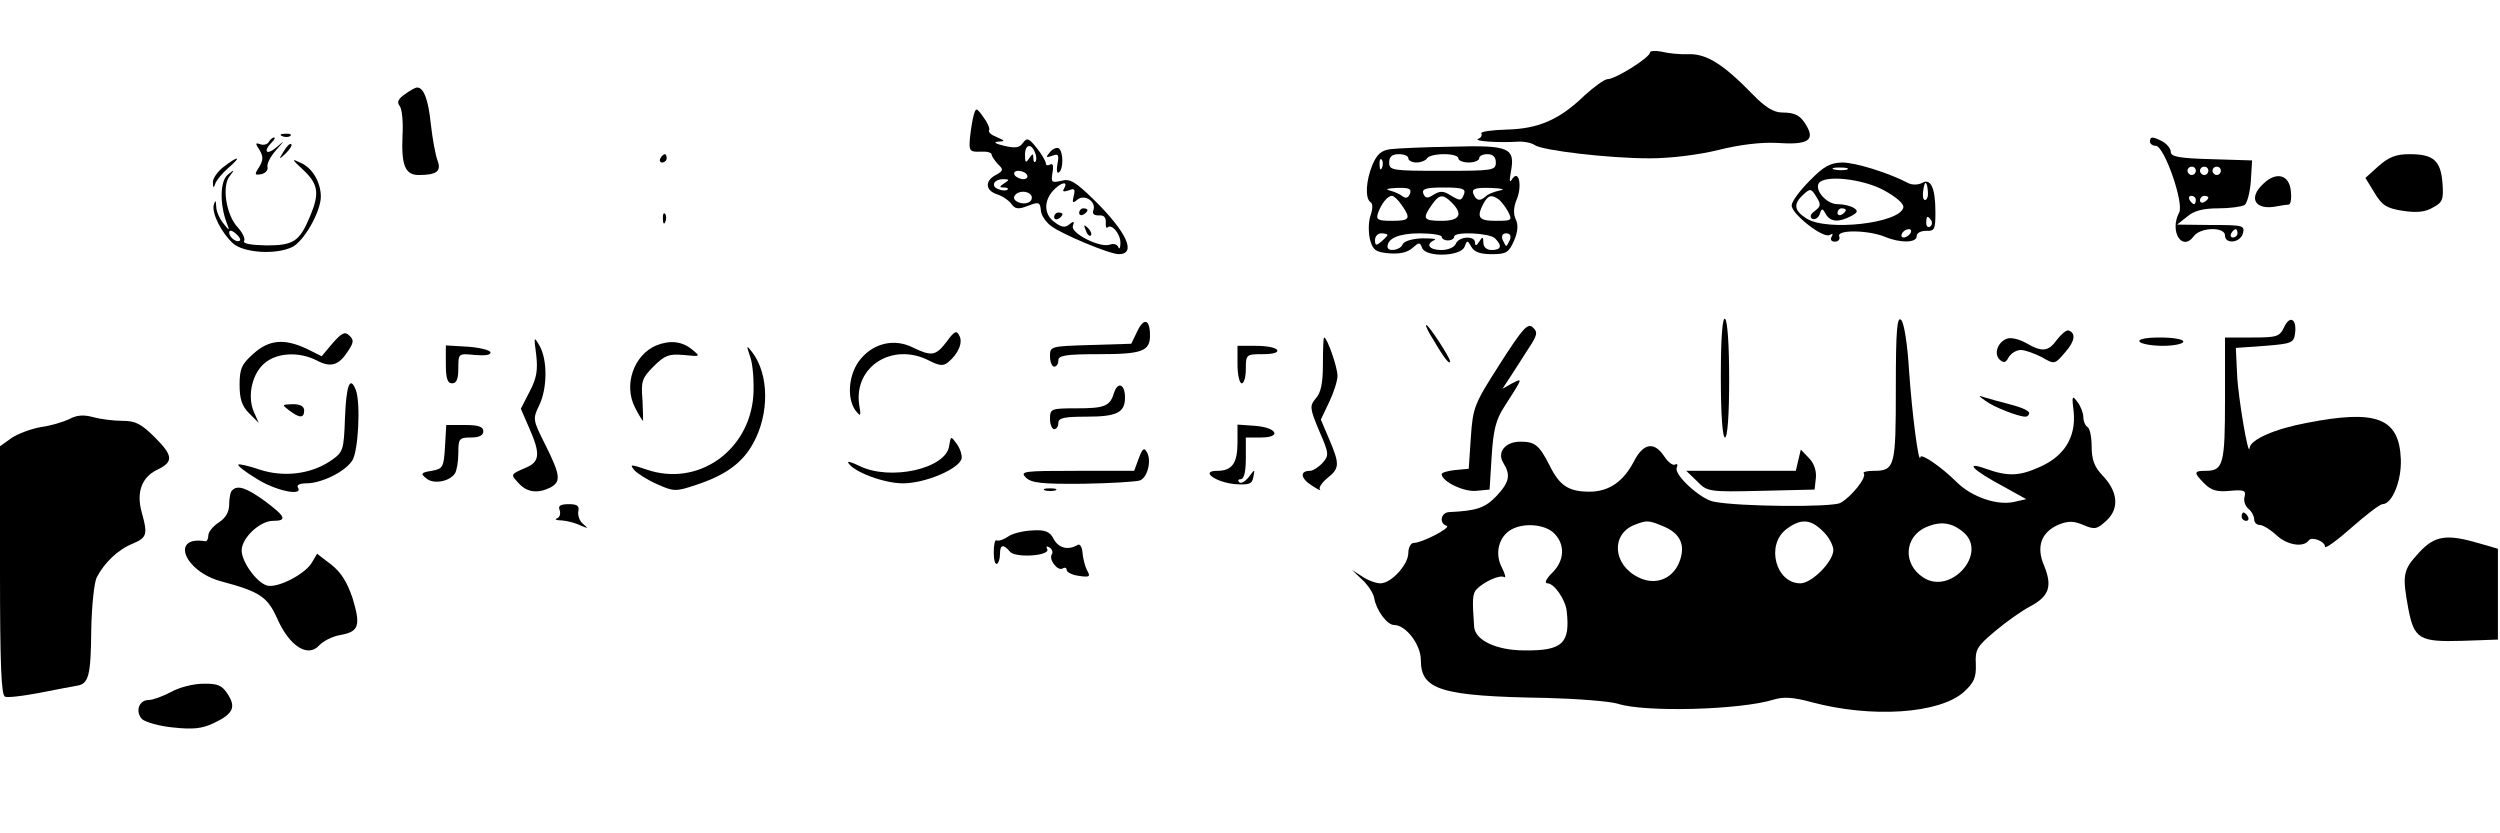 <?xml version="1.0" standalone="no"?>
<!DOCTYPE svg PUBLIC "-//W3C//DTD SVG 20010904//EN"
 "http://www.w3.org/TR/2001/REC-SVG-20010904/DTD/svg10.dtd">
<svg version="1.0" xmlns="http://www.w3.org/2000/svg"
 width="600pt" height="200pt" viewBox="0 0 600 200"
 preserveAspectRatio="xMidYMid meet">

<g transform="translate(0,200) scale(0.1,-0.1)"
fill="#000000" stroke="none">
<path d="M3960 1874 c0 -12 -83 -64 -102 -64 -7 0 -32 -18 -55 -39 -61 -59
-111 -80 -187 -82 -36 -1 -63 -5 -61 -9 3 -5 -1 -11 -7 -13 -14 -6 49 -10 95
-7 15 1 33 -3 40 -8 17 -13 178 -32 276 -32 49 0 116 8 165 20 52 13 103 19
141 17 70 -5 90 5 73 37 -15 28 -28 36 -61 36 -20 0 -41 13 -70 43 -71 73
-111 98 -154 97 -21 -1 -50 2 -65 6 -16 3 -28 2 -28 -2z"/>
<path d="M972 1774 c-16 -11 -20 -19 -13 -28 6 -7 9 -39 7 -72 -3 -70 6 -94
39 -94 43 0 55 9 45 35 -5 13 -12 52 -16 87 -6 59 -17 88 -33 88 -4 0 -17 -7
-29 -16z"/>
<path d="M2337 1724 c-3 -10 -7 -35 -9 -54 -3 -32 -1 -35 25 -34 15 1 27 -2
27 -7 0 -4 7 -14 15 -23 14 -13 13 -16 -5 -26 -27 -14 -25 -37 2 -46 13 -4 28
-14 35 -23 9 -13 17 -14 40 -5 26 10 29 9 31 -10 0 -11 11 -28 24 -38 26 -20
141 -68 163 -68 43 0 20 52 -58 129 -46 45 -59 53 -80 47 -23 -5 -25 -4 -21
20 3 16 1 23 -6 19 -5 -3 -10 -2 -10 3 0 5 -10 22 -22 37 -19 24 -23 25 -33
12 -8 -12 -19 -13 -45 -7 -21 5 -27 9 -15 10 18 1 18 2 -3 11 -13 5 -21 12
-18 17 2 4 -4 18 -14 31 -16 23 -18 23 -23 5z m147 -90 c4 -9 4 -19 1 -22 -3
-3 -5 1 -5 9 0 11 -2 11 -10 -1 -8 -12 -10 -11 -10 8 0 26 15 29 24 6z m-19
-54 c3 -5 -1 -10 -9 -10 -8 0 -18 5 -21 10 -3 6 1 10 9 10 8 0 18 -4 21 -10z
m-55 -20 c-12 -8 -12 -10 -1 -10 8 0 12 -2 9 -5 -3 -3 -13 -3 -22 1 -19 7 -11
24 12 24 15 0 15 -2 2 -10z m144 -12 c-5 -8 -2 -9 11 -5 14 6 16 3 12 -13 -4
-17 -3 -19 9 -9 17 14 46 -5 38 -26 -3 -8 1 -12 13 -12 12 1 17 -4 17 -16 -1
-10 1 -16 4 -13 10 10 32 -16 31 -38 0 -11 -3 -16 -5 -9 -3 7 -12 9 -20 6 -24
-9 -96 28 -89 45 4 11 2 12 -8 4 -10 -9 -19 -8 -35 4 -26 18 -28 50 -5 76 18
20 38 25 27 6z m-79 -17 c3 -5 1 -13 -5 -16 -15 -9 -43 3 -35 15 8 13 32 13
40 1z"/>
<path d="M2590 1489 c0 -5 5 -7 10 -4 6 3 10 8 10 11 0 2 -4 4 -10 4 -5 0 -10
-5 -10 -11z"/>
<path d="M2530 1479 c0 -5 5 -7 10 -4 6 3 10 8 10 11 0 2 -4 4 -10 4 -5 0 -10
-5 -10 -11z"/>
<path d="M2606 1447 c3 -10 9 -15 12 -12 3 3 0 11 -7 18 -10 9 -11 8 -5 -6z"/>
<path d="M678 1673 c7 -3 16 -2 19 1 4 3 -2 6 -13 5 -11 0 -14 -3 -6 -6z"/>
<path d="M645 1659 c-4 -6 -13 -8 -21 -5 -11 4 -12 2 -1 -14 9 -16 9 -24 -1
-41 -12 -18 -11 -20 5 -17 10 2 17 10 15 17 -2 8 7 25 20 40 23 26 23 26 1 7
-24 -20 -32 -9 -11 12 7 7 9 12 6 12 -4 0 -10 -5 -13 -11z"/>
<path d="M5160 1660 c0 -5 6 -10 14 -10 20 0 68 -137 56 -160 -24 -45 7 -95
35 -57 16 22 75 23 75 2 0 -22 37 -18 43 5 5 19 0 20 -76 20 l-82 1 24 19 c16
14 38 20 75 20 28 0 56 4 63 8 6 4 13 30 15 57 l3 50 -97 3 c-77 2 -98 6 -98
17 0 8 -9 19 -19 25 -25 13 -31 13 -31 0z m110 -70 c0 -5 -4 -10 -10 -10 -5 0
-10 5 -10 10 0 6 5 10 10 10 6 0 10 -4 10 -10z m30 0 c0 -5 -4 -10 -10 -10 -5
0 -10 5 -10 10 0 6 5 10 10 10 6 0 10 -4 10 -10z m30 0 c0 -5 -4 -10 -10 -10
-5 0 -10 5 -10 10 0 6 5 10 10 10 6 0 10 -4 10 -10z m-60 -70 c0 -5 -2 -10 -4
-10 -3 0 -8 5 -11 10 -3 6 -1 10 4 10 6 0 11 -4 11 -10z m30 6 c0 -3 -4 -8
-10 -11 -5 -3 -10 -1 -10 4 0 6 5 11 10 11 6 0 10 -2 10 -4z m70 -86 c0 -5 -5
-10 -11 -10 -5 0 -7 5 -4 10 3 6 8 10 11 10 2 0 4 -4 4 -10z"/>
<path d="M681 1637 c-13 -21 -12 -21 5 -5 10 10 16 20 13 22 -3 3 -11 -5 -18
-17z"/>
<path d="M2520 1635 c-11 -13 -10 -14 5 -9 15 6 17 3 13 -19 -3 -15 -1 -24 3
-21 12 7 11 51 0 58 -5 3 -14 -1 -21 -9z"/>
<path d="M3337 1642 c-22 -3 -32 -12 -43 -37 -16 -39 -18 -81 -5 -90 6 -3 6
-16 0 -33 -5 -15 -5 -40 -1 -57 7 -26 14 -30 46 -33 25 -2 44 2 56 13 16 14
18 14 23 0 9 -23 93 -21 102 3 6 16 7 16 16 0 7 -13 22 -18 49 -18 36 0 41 4
54 33 9 21 10 38 4 50 -6 13 -6 29 2 48 14 33 5 74 -11 49 -6 -10 -7 -5 -3 17
11 58 -3 65 -140 61 -67 -1 -134 -4 -149 -6z m43 -22 c0 -5 9 -10 19 -10 11 0
23 5 26 10 3 6 22 10 41 10 19 0 34 -4 34 -10 0 -5 11 -10 25 -10 14 0 25 5
25 10 0 6 9 10 20 10 13 0 20 -7 20 -20 0 -19 -7 -20 -128 -20 -121 0 -128 1
-128 20 0 14 7 20 23 20 13 0 23 -4 23 -10z m-63 -22 c-3 -8 -6 -5 -6 6 -1 11
2 17 5 13 3 -3 4 -12 1 -19z m67 -63 c-4 -10 -10 -12 -18 -6 -6 5 -20 11 -31
14 -12 3 -4 5 17 6 30 1 36 -2 32 -14z m130 0 c-7 -18 -9 -18 -34 -3 -16 10
-24 10 -39 1 -15 -10 -20 -9 -25 2 -4 12 6 15 49 15 44 0 53 -3 49 -15z m86 8
c-14 -3 -29 -9 -34 -14 -14 -13 -23 -11 -30 6 -4 12 4 15 42 14 27 -1 36 -4
22 -6z m-236 -35 c23 -33 20 -38 -24 -38 -33 0 -38 3 -33 18 8 23 23 42 34 42
4 0 15 -10 23 -22z m120 6 c28 -28 20 -44 -24 -44 -44 0 -47 5 -24 38 18 26
27 27 48 6z m112 8 c6 -4 16 -17 23 -29 11 -22 10 -23 -29 -23 -41 0 -47 8
-30 41 11 20 19 23 36 11z m-266 -86 c0 -2 -7 -9 -15 -16 -12 -10 -15 -10 -15
4 0 9 7 16 15 16 8 0 15 -2 15 -4z m130 -4 c0 -5 7 -9 15 -9 8 0 15 4 15 9 0
13 85 9 98 -4 18 -18 15 -28 -8 -28 -12 0 -20 7 -20 18 0 14 -2 15 -10 2 -6
-10 -10 -11 -10 -2 0 17 -39 15 -46 -3 -4 -9 -19 -15 -35 -15 -29 0 -39 14
-16 24 6 3 -7 4 -30 4 -25 -1 -44 -7 -47 -15 -6 -14 -36 -18 -36 -5 0 20 28
32 77 32 29 0 53 -4 53 -8z m164 -7 c-4 -8 -7 -15 -9 -15 -2 0 -5 7 -9 15 -3
9 0 15 9 15 9 0 12 -6 9 -15z"/>
<path d="M1585 1620 c-3 -5 -1 -10 4 -10 6 0 11 5 11 10 0 6 -2 10 -4 10 -3 0
-8 -4 -11 -10z"/>
<path d="M5708 1601 l-31 -28 22 -36 c18 -30 29 -37 68 -43 33 -5 54 -3 72 8
23 12 26 19 23 58 -4 55 -22 70 -79 70 -33 0 -50 -7 -75 -29z"/>
<path d="M536 1599 c-14 -11 -26 -28 -25 -37 0 -14 2 -14 6 -2 3 8 17 25 31
37 34 29 24 30 -12 2z"/>
<path d="M728 1592 c36 -34 39 -56 17 -109 -26 -63 -40 -72 -106 -72 -37 1
-57 4 -53 11 3 5 -4 20 -16 33 -27 29 -38 98 -19 122 13 17 12 17 -4 4 -19
-15 -20 -70 -3 -116 8 -20 7 -20 -8 -1 -9 11 -17 29 -17 40 -1 16 -2 17 -6 4
-5 -20 18 -66 46 -92 26 -23 103 -28 142 -9 28 13 69 85 69 121 0 34 -20 69
-48 81 -23 11 -23 10 6 -17z m-152 -169 c-7 -7 -26 7 -26 19 0 6 6 6 15 -2 9
-7 13 -15 11 -17z"/>
<path d="M4343 1566 c-24 -24 -43 -50 -43 -59 0 -21 76 -80 91 -71 8 4 9 3 5
-4 -4 -7 -1 -12 8 -12 8 0 13 6 10 13 -6 16 69 15 109 -1 38 -16 77 -15 77 1
0 8 10 13 23 13 20 -1 22 4 22 44 0 59 -11 83 -32 71 -9 -5 -24 -5 -32 -1 -50
26 -128 50 -160 50 -29 -1 -44 -9 -78 -44z m90 27 c-7 -2 -21 -2 -30 0 -10 3
-4 5 12 5 17 0 24 -2 18 -5z m89 -50 c29 -16 48 -32 46 -41 -8 -38 -185 -58
-233 -26 -30 19 -31 35 -7 57 16 15 19 15 31 -5 12 -19 11 -23 -3 -34 -11 -8
-13 -14 -7 -19 6 -3 14 1 18 10 5 16 7 16 15 1 11 -19 31 -20 60 -5 17 9 18
13 7 20 -8 5 -25 9 -39 9 -26 0 -55 33 -45 50 13 21 106 11 157 -17z m105 -3
c1 -11 -2 -20 -7 -20 -6 0 -7 17 -1 38 3 8 7 -1 8 -18z m-197 -44 c0 -3 -4 -8
-10 -11 -5 -3 -10 -1 -10 4 0 6 5 11 10 11 6 0 10 -2 10 -4z m205 -25 c3 -5 2
-12 -3 -15 -5 -3 -9 1 -9 9 0 17 3 19 12 6z m-50 -31 c-3 -5 -11 -10 -16 -10
-6 0 -7 5 -4 10 3 6 11 10 16 10 6 0 7 -4 4 -10z"/>
<path d="M5432 1559 c-38 -35 -19 -65 33 -54 11 2 24 4 28 4 5 1 7 15 5 33 -4
39 -35 47 -66 17z"/>
<path d="M1591 1474 c0 -11 3 -14 6 -6 3 7 2 16 -1 19 -3 4 -6 -2 -5 -13z"/>
<path d="M2730 1206 l-15 -31 -97 -3 c-97 -3 -98 -3 -98 -27 0 -14 5 -25 10
-25 6 0 10 7 10 15 0 12 18 15 98 15 103 0 122 7 122 45 0 38 -14 44 -30 11z"/>
<path d="M4130 1096 c0 -91 4 -146 10 -146 6 0 10 53 10 139 0 83 -4 142 -10
146 -6 4 -10 -45 -10 -139z"/>
<path d="M4550 1069 c0 -190 -2 -199 -54 -199 -16 0 -26 -3 -23 -6 8 -9 -29
-56 -56 -71 -21 -11 -245 -9 -304 3 -32 6 -95 64 -89 81 3 8 2 11 -4 8 -5 -3
-17 6 -26 20 -24 36 -50 32 -73 -13 -25 -48 -60 -72 -106 -72 -50 0 -72 14
-96 63 -25 49 -35 57 -70 57 -36 0 -57 -25 -41 -51 18 -29 15 -46 -17 -80 -27
-28 -47 -35 -113 -38 -20 -1 -25 -27 -6 -33 12 -4 -59 -41 -79 -41 -7 0 -13
-11 -13 -24 0 -28 -41 -73 -67 -73 -10 0 -30 7 -43 16 l-25 16 25 -24 c14 -13
26 -32 28 -43 5 -30 31 -65 48 -65 28 0 64 -47 64 -84 0 -72 48 -87 301 -91
75 -2 152 -8 172 -14 64 -21 294 -15 374 10 23 7 46 6 90 -6 145 -39 307 -28
366 24 25 23 30 35 29 67 -2 35 3 43 46 79 26 22 64 49 85 60 45 24 53 48 33
97 -20 46 -7 81 35 99 23 9 36 9 59 -1 28 -12 33 -10 56 11 31 29 27 70 -11
109 -18 19 -25 37 -25 67 0 23 -4 45 -10 48 -5 3 -10 14 -10 24 0 9 -6 26 -14
36 -13 18 -14 15 -9 -25 5 -59 -22 -104 -80 -130 -50 -23 -78 -24 -131 -5 -53
19 -32 -3 43 -43 l54 -30 -31 -7 c-40 -8 -99 12 -135 47 -38 38 -87 71 -88 61
-4 -21 -20 104 -27 204 -4 67 -12 117 -19 125 -10 10 -13 -23 -13 -163z m-556
-333 c40 -17 52 -46 36 -86 -17 -41 -59 -56 -99 -35 -60 30 -65 102 -9 125 31
12 34 12 72 -4z m381 -11 c14 -13 25 -34 25 -45 0 -28 -52 -80 -79 -80 -59 0
-83 91 -35 129 35 27 59 26 89 -4z m338 -3 c58 -51 -32 -151 -97 -108 -50 32
-46 98 7 121 35 15 62 11 90 -13z m-983 -2 c27 -27 25 -66 -5 -95 -15 -15 -19
-25 -11 -25 16 0 43 -39 46 -66 9 -78 -10 -96 -101 -95 -67 0 -118 24 -121 56
-5 68 -4 80 6 91 19 19 56 35 66 29 5 -3 2 8 -6 24 -17 33 -7 73 23 90 30 17
81 13 103 -9z"/>
<path d="M5482 1215 c-11 -23 -17 -25 -77 -25 l-65 0 0 -148 c0 -157 -4 -172
-47 -172 -28 0 -29 -4 -2 -31 16 -16 30 -20 61 -17 33 3 39 1 35 -14 -3 -9 1
-22 9 -29 8 -6 14 -18 14 -25 0 -8 6 -14 14 -14 7 0 25 -11 40 -25 25 -23 64
-30 77 -12 7 10 39 -2 39 -15 0 -6 29 15 64 46 35 31 68 56 74 56 23 0 46 56
44 108 -4 99 -58 120 -226 87 -76 -14 -135 -40 -137 -60 -2 -28 -28 123 -30
177 l-3 63 70 5 c63 5 69 7 72 29 5 35 -12 46 -26 16z"/>
<path d="M3600 1127 c-62 -97 -65 -104 -70 -177 l-5 -75 -32 -3 c-18 -2 -33
-6 -33 -10 1 -18 53 -43 83 -40 l32 3 5 80 c4 63 10 88 31 120 45 70 44 68 18
55 l-23 -13 19 29 c10 16 30 46 43 67 22 33 23 40 11 51 -12 12 -24 -1 -79
-87z"/>
<path d="M3441 1183 c25 -43 39 -60 39 -50 0 9 -51 87 -57 87 -3 0 5 -17 18
-37z"/>
<path d="M798 1176 l-26 -31 -36 18 c-54 25 -90 22 -128 -12 -28 -25 -33 -36
-33 -75 0 -34 6 -51 23 -68 l23 -23 -12 27 c-16 38 -4 93 28 118 30 24 82 26
123 5 34 -18 53 -12 75 22 14 21 15 27 3 38 -10 10 -18 6 -40 -19z"/>
<path d="M2272 1180 c-26 -34 -36 -36 -81 -14 -44 22 -93 11 -125 -27 -29 -34
-35 -93 -13 -124 13 -16 14 -15 9 14 -13 92 81 151 169 105 24 -12 33 -13 45
-3 24 20 36 48 26 64 -6 13 -12 10 -30 -15z"/>
<path d="M4937 1185 c-21 -29 -35 -31 -75 -8 -16 9 -36 14 -46 10 -22 -9 -31
-36 -17 -50 10 -9 15 -8 22 6 6 9 18 17 29 17 10 0 32 -8 50 -17 31 -18 31
-18 56 11 24 27 27 47 8 53 -5 1 -17 -9 -27 -22z"/>
<path d="M1287 1148 c4 -37 1 -56 -16 -88 l-21 -41 20 -46 c27 -61 26 -81 -7
-95 -39 -17 -38 -16 -18 -38 20 -22 46 -25 76 -10 26 14 24 30 -12 102 -30 60
-31 62 -15 95 20 41 20 110 1 143 -14 24 -14 23 -8 -22z"/>
<path d="M3175 1126 c0 -46 -5 -69 -17 -82 -15 -18 -15 -23 8 -78 24 -55 24
-59 8 -77 -9 -10 -23 -19 -30 -19 -25 0 -23 -18 4 -35 15 -10 24 -14 20 -10
-4 4 4 16 17 27 30 24 31 33 5 94 l-20 47 20 42 c11 23 20 51 20 63 0 21 -25
92 -32 92 -2 0 -3 -29 -3 -64z"/>
<path d="M5135 1180 c3 -5 28 -10 56 -10 27 0 49 5 49 10 0 6 -25 10 -56 10
-34 0 -53 -4 -49 -10z"/>
<path d="M1575 1171 c-54 -23 -79 -95 -51 -149 9 -18 18 -32 19 -32 1 0 0 22
-1 50 -4 45 -1 53 27 81 27 27 37 30 72 27 41 -4 41 -4 19 14 -24 19 -52 22
-85 9z"/>
<path d="M1070 1126 c0 -34 4 -46 15 -46 11 0 15 11 15 36 0 36 0 36 40 32 25
-2 39 0 37 7 -2 5 -27 11 -55 13 l-52 3 0 -45z"/>
<path d="M1801 1142 c6 -18 9 -59 7 -92 -10 -133 -134 -219 -256 -177 -39 13
-41 13 -30 -1 7 -8 32 -24 55 -34 40 -18 45 -18 93 -2 70 23 111 52 137 99 40
71 39 167 -2 220 -14 18 -14 17 -4 -13z"/>
<path d="M2970 1125 c0 -25 5 -45 10 -45 6 0 10 16 10 35 0 34 1 35 41 35 24
0 38 4 34 10 -3 6 -26 10 -51 10 l-44 0 0 -45z"/>
<path d="M828 998 c-3 -81 -4 -83 -36 -105 -47 -31 -111 -39 -169 -20 -26 9
-49 14 -51 12 -3 -2 17 -18 44 -34 45 -29 113 -43 99 -21 -4 6 5 10 20 10 36
0 92 27 110 54 15 21 21 138 9 170 -14 36 -23 11 -26 -66z"/>
<path d="M2674 1058 c-10 -33 -22 -38 -91 -38 -60 0 -63 -1 -63 -25 0 -14 5
-25 10 -25 6 0 10 7 10 15 0 12 14 15 68 15 73 0 92 10 92 46 0 32 -17 39 -26
12z"/>
<path d="M4765 1038 c20 -15 79 -38 96 -38 5 0 9 4 9 9 0 5 -20 14 -44 20 -24
6 -52 14 -62 17 -17 6 -17 5 1 -8z"/>
<path d="M694 1015 c25 -19 36 -19 36 0 0 10 -10 15 -27 15 -27 -1 -27 -1 -9
-15z"/>
<path d="M166 994 c-15 -7 -45 -16 -68 -19 -23 -4 -55 -16 -70 -26 l-28 -20 0
-299 c0 -223 3 -299 12 -302 7 -3 44 2 82 9 39 8 79 15 89 17 30 4 35 23 36
134 1 57 7 114 13 126 18 35 51 67 86 81 35 15 37 22 22 76 -13 47 0 83 36
101 41 19 40 34 -4 78 -33 33 -47 40 -78 40 -22 0 -53 4 -71 9 -22 6 -39 5
-57 -5z"/>
<path d="M1068 928 c-3 -50 -5 -53 -32 -58 -26 -4 -27 -7 -13 -18 17 -15 56
-8 69 12 4 6 8 28 8 49 0 34 2 37 30 37 20 0 30 5 30 15 0 11 -12 15 -44 15
l-45 0 -3 -52z"/>
<path d="M2970 938 c0 -50 -13 -68 -49 -68 -42 0 -3 -28 44 -32 33 -2 40 0 43
17 4 20 4 20 -11 0 -9 -11 -19 -17 -23 -12 -4 4 -2 7 4 7 8 0 12 19 12 50 l0
50 36 0 c51 0 39 24 -14 28 l-42 3 0 -43z"/>
<path d="M2278 930 c-7 -55 -142 -85 -216 -48 -18 9 -30 12 -26 7 13 -22 86
-49 131 -49 54 0 136 35 141 60 1 9 -4 24 -12 35 -14 19 -14 19 -18 -5z"/>
<path d="M2733 900 l-11 -30 -138 0 c-127 0 -137 -1 -122 -16 13 -13 37 -16
138 -15 66 1 128 5 136 8 18 7 28 47 17 67 -7 13 -11 10 -20 -14z"/>
<path d="M4316 896 l-6 -26 -132 0 -131 0 26 -25 c24 -25 28 -26 153 -23 l129
3 3 27 c2 17 -4 36 -16 48 l-20 21 -6 -25z"/>
<path d="M557 823 c-4 -3 -7 -19 -7 -34 0 -17 -8 -32 -25 -43 -14 -9 -25 -23
-25 -31 0 -8 -3 -14 -7 -14 -85 14 -51 -72 37 -96 94 -25 112 -37 136 -91 29
-65 73 -93 100 -63 9 10 32 22 51 25 45 8 49 23 29 89 -13 38 -27 61 -51 80
l-34 26 -13 -22 c-17 -28 -84 -62 -108 -54 -25 8 -60 57 -60 84 0 30 44 71 75
71 35 0 31 10 -20 48 -43 31 -65 39 -78 25z"/>
<path d="M2508 823 c6 -2 18 -2 25 0 6 3 1 5 -13 5 -14 0 -19 -2 -12 -5z"/>
<path d="M1343 776 c3 -8 1 -17 -6 -20 -7 -2 -2 -5 11 -5 13 -1 33 -6 45 -12
19 -8 20 -8 7 3 -9 7 -14 21 -12 31 3 13 -3 17 -23 17 -20 0 -26 -4 -22 -14z"/>
<path d="M5380 760 c0 -5 5 -10 11 -10 5 0 7 5 4 10 -3 6 -8 10 -11 10 -2 0
-4 -4 -4 -10z"/>
<path d="M2419 712 c-10 -7 -22 -11 -27 -9 -4 3 -7 -10 -7 -28 0 -18 3 -31 8
-28 4 2 7 13 7 24 0 22 8 24 24 5 13 -16 100 -10 89 7 -3 6 -1 7 6 3 6 -4 9
-12 5 -17 -7 -13 15 -41 27 -33 5 3 9 1 9 -4 0 -5 13 -12 29 -14 26 -4 29 -2
20 13 -5 10 -10 29 -11 43 -1 14 -7 22 -12 18 -22 -13 -45 -8 -57 14 -9 18
-20 23 -51 21 -22 -1 -48 -7 -59 -15z"/>
<path d="M5805 673 c-38 -41 -40 -53 -25 -134 14 -73 27 -80 130 -77 l85 3 0
109 0 109 -45 13 c-78 23 -107 19 -145 -23z"/>
<path d="M410 339 c-19 -10 -43 -19 -53 -19 -24 0 -33 -28 -16 -46 8 -7 42
-17 75 -20 47 -5 69 -3 98 11 46 22 53 38 32 70 -13 20 -24 25 -59 24 -23 0
-58 -9 -77 -20z"/>
</g>
</svg>
